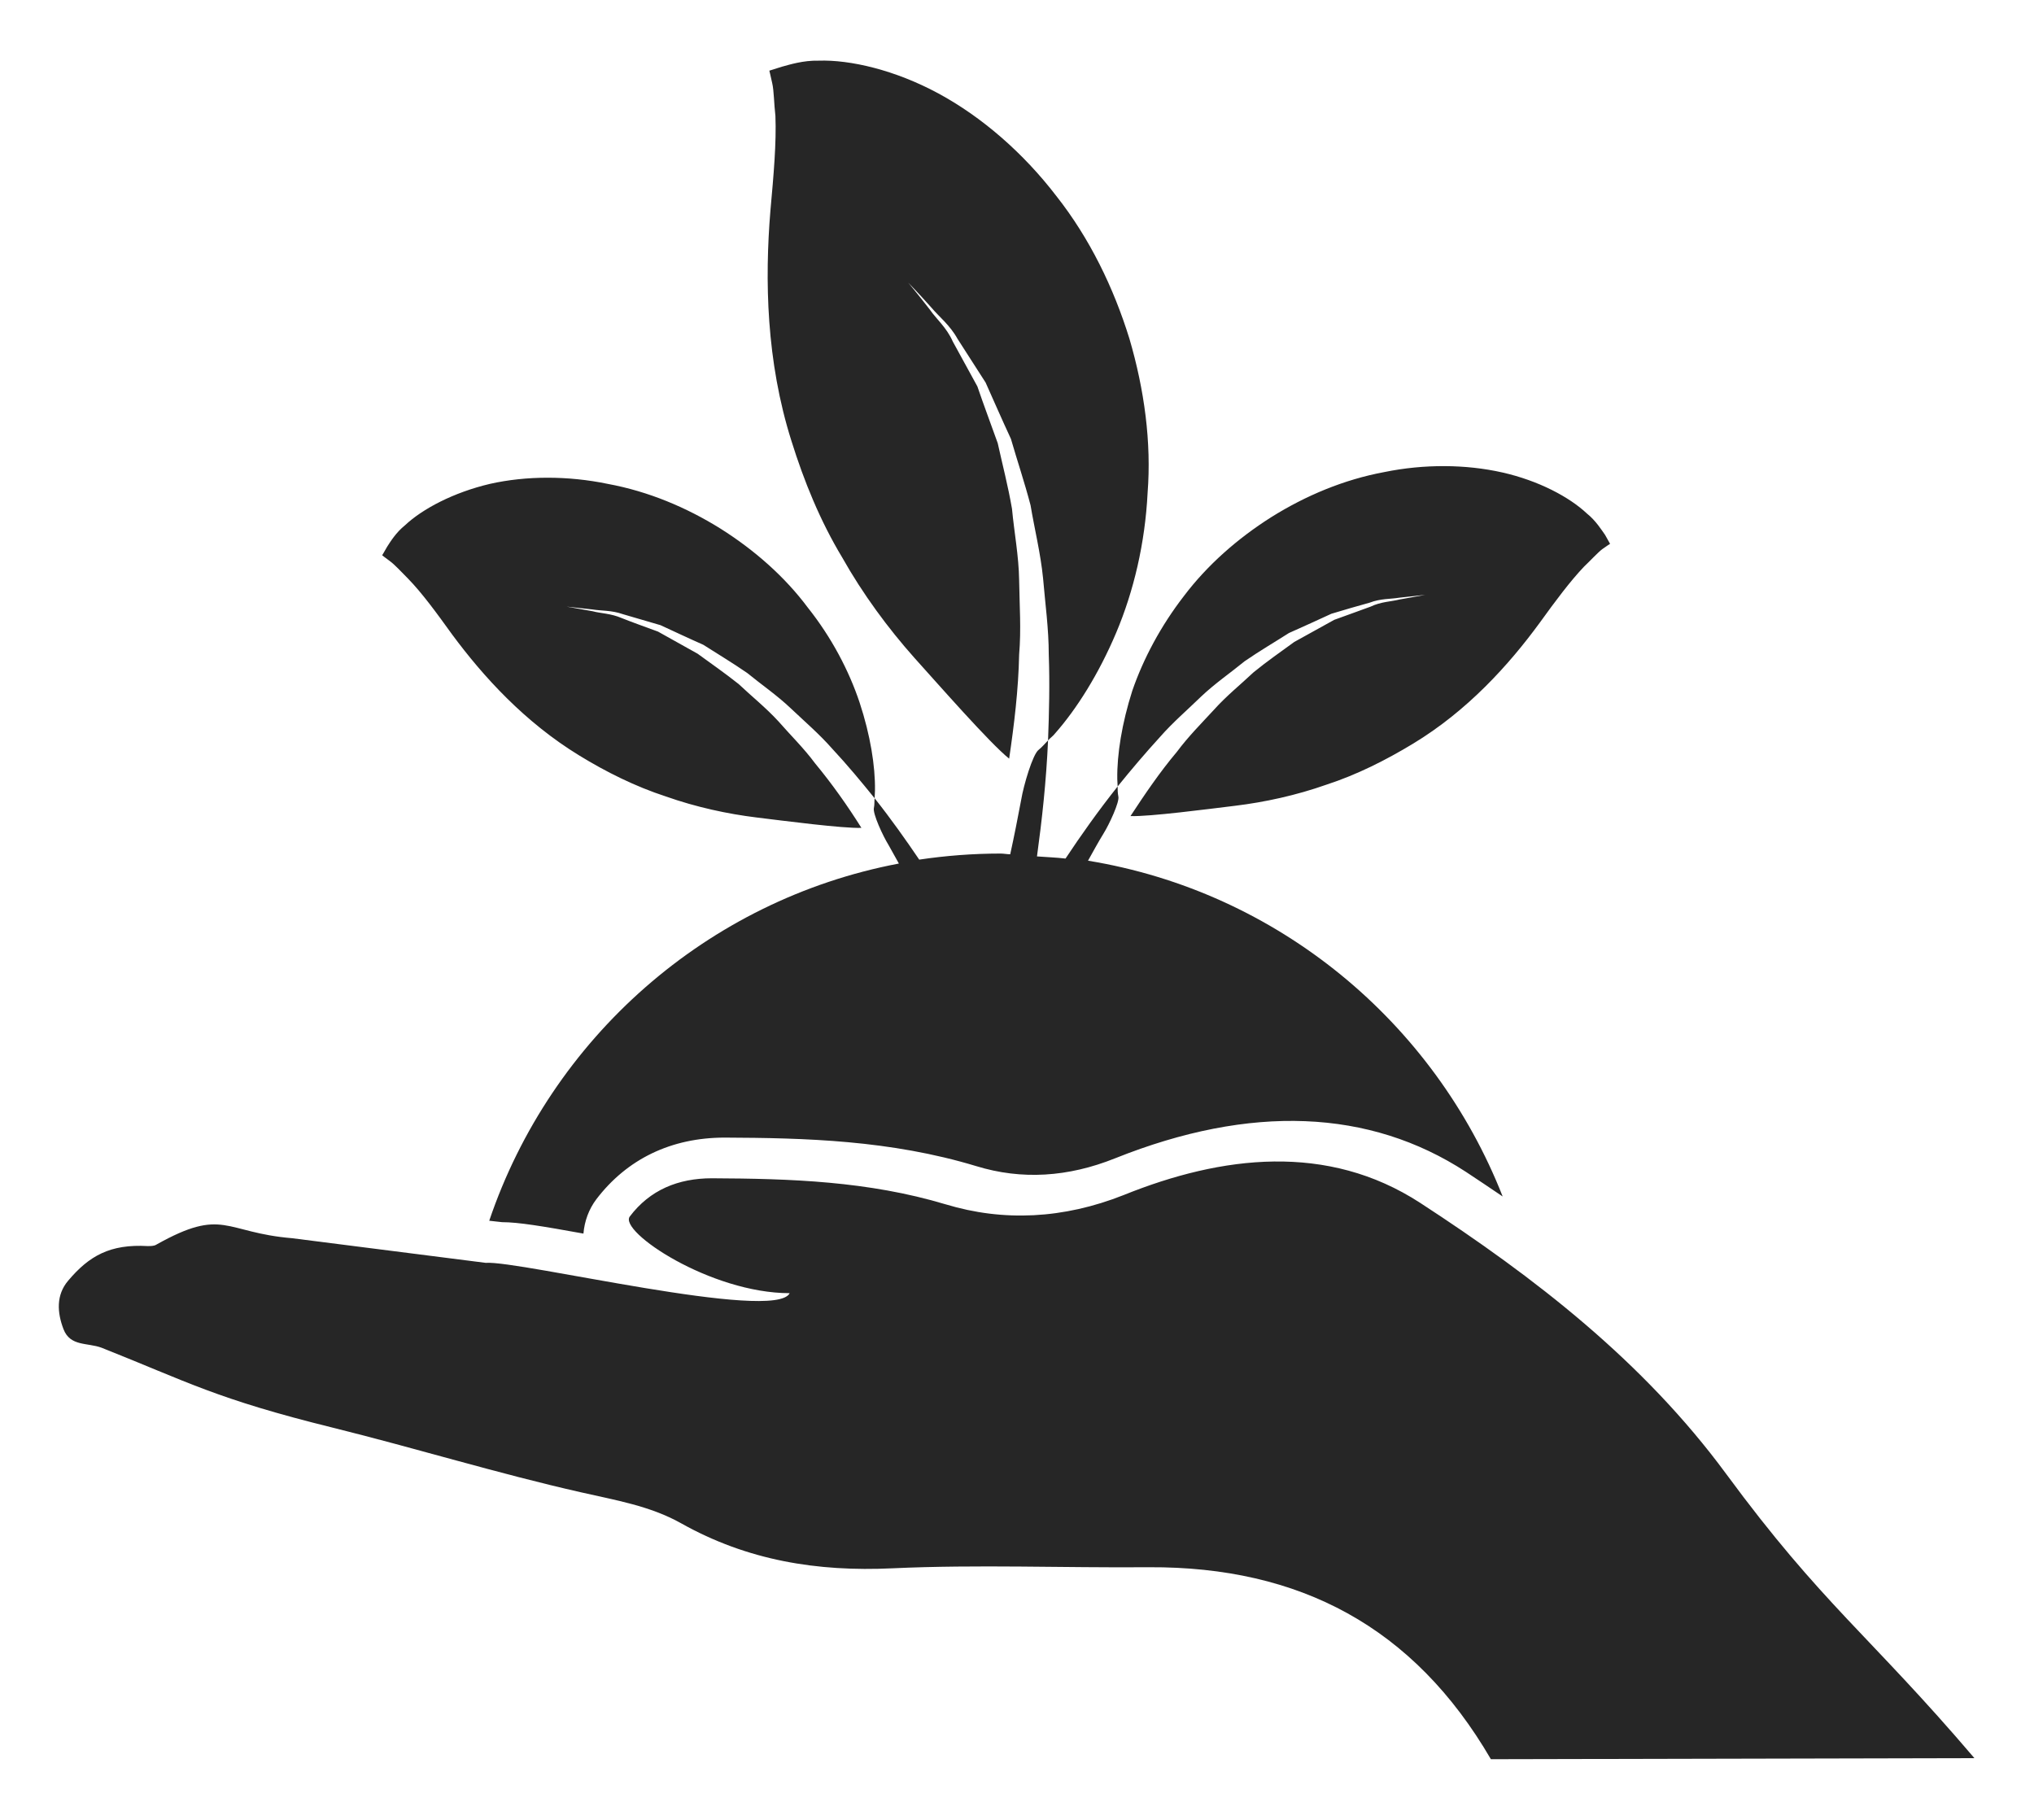 <svg xmlns="http://www.w3.org/2000/svg" viewBox="0 0 57 51" width="57" height="51">
	<style>
		tspan { white-space:pre }
		.shp0 { fill: #262626 } 
	</style>
	<g id="body">
		<g id="services">
			<g id="qualityproduct">
				<path id="-e-icon" class="shp0" d="M31.28 17.73C31.77 16.57 32.09 15.22 32.16 13.81C32.27 12.4 32.07 10.92 31.65 9.49C31.21 8.07 30.54 6.68 29.6 5.49C28.68 4.29 27.52 3.28 26.3 2.62C25.08 1.96 23.82 1.67 22.94 1.7C22.51 1.69 22.13 1.81 21.91 1.87C21.68 1.94 21.56 1.98 21.56 1.98C21.56 1.98 21.59 2.1 21.64 2.33C21.69 2.54 21.69 2.91 21.73 3.25C21.76 4 21.68 4.91 21.59 5.9C21.43 7.84 21.47 10.12 22.18 12.36C22.53 13.48 22.98 14.59 23.6 15.62C24.18 16.65 24.89 17.61 25.62 18.43C26.27 19.15 27.75 20.84 28.28 21.26C28.42 20.31 28.54 19.33 28.56 18.34C28.62 17.64 28.57 16.95 28.56 16.26C28.55 15.58 28.42 14.91 28.36 14.26C28.25 13.62 28.09 13.01 27.96 12.42C27.76 11.86 27.56 11.33 27.39 10.83C27.14 10.37 26.91 9.95 26.7 9.57C26.53 9.18 26.23 8.93 26.06 8.68C25.68 8.19 25.45 7.92 25.45 7.92C25.45 7.92 25.7 8.17 26.11 8.63C26.31 8.87 26.62 9.11 26.83 9.49C27.07 9.86 27.33 10.27 27.62 10.72C27.84 11.21 28.07 11.74 28.33 12.3C28.5 12.89 28.71 13.51 28.88 14.16C28.99 14.82 29.16 15.5 29.23 16.2C29.29 16.91 29.39 17.62 29.39 18.34C29.42 19.15 29.4 19.96 29.37 20.75C29.43 20.68 29.51 20.63 29.57 20.55C30.17 19.87 30.79 18.89 31.28 17.73ZM24.9 23.68C25 23.86 25.09 24.02 25.19 24.2C19.81 25.22 15.44 29.1 13.71 34.21L14.07 34.25C14.52 34.25 15.19 34.36 16.35 34.57C16.38 34.22 16.5 33.89 16.71 33.61C17.57 32.48 18.81 31.88 20.31 31.88C22.56 31.89 24.95 31.95 27.36 32.68C28.63 33.07 29.93 32.99 31.25 32.46C35.05 30.94 38.38 31.08 41.08 32.84C41.41 33.06 41.76 33.29 42.11 33.53C40.19 28.64 35.81 24.99 30.49 24.12C30.63 23.87 30.77 23.61 30.93 23.35C31.08 23.11 31.38 22.47 31.34 22.32C31.32 22.22 31.32 22.13 31.32 22.04C30.78 22.72 30.29 23.41 29.86 24.06C29.6 24.03 29.33 24.02 29.06 24C29.2 22.98 29.32 21.89 29.37 20.75C29.28 20.84 29.21 20.93 29.11 21.01C28.94 21.13 28.68 22.03 28.62 22.4C28.52 22.93 28.42 23.44 28.31 23.94C28.22 23.94 28.13 23.92 28.04 23.92C27.26 23.92 26.5 23.98 25.76 24.09C25.38 23.53 24.97 22.95 24.51 22.37C24.5 22.46 24.51 22.55 24.49 22.64C24.45 22.8 24.75 23.44 24.9 23.68ZM33.66 19.52C34.05 19.15 34.49 18.85 34.88 18.53C35.3 18.24 35.73 17.99 36.12 17.74C36.55 17.55 36.94 17.37 37.31 17.2C37.7 17.08 38.06 16.98 38.38 16.89C38.69 16.77 38.98 16.79 39.21 16.75C39.68 16.7 39.94 16.67 39.94 16.67C39.94 16.67 39.68 16.72 39.22 16.8C38.99 16.86 38.7 16.86 38.41 17C38.1 17.11 37.76 17.24 37.39 17.37C37.05 17.56 36.67 17.77 36.27 17.99C35.9 18.26 35.51 18.53 35.13 18.84C34.77 19.18 34.37 19.5 34.02 19.89C33.67 20.27 33.3 20.64 32.98 21.07C32.5 21.64 32.08 22.26 31.68 22.87C32.2 22.89 33.88 22.67 34.62 22.58C35.44 22.48 36.32 22.29 37.17 21.99C38.03 21.71 38.84 21.3 39.6 20.84C41.12 19.92 42.28 18.64 43.15 17.45C43.59 16.84 44 16.29 44.39 15.88C44.58 15.7 44.77 15.49 44.9 15.39C45.04 15.29 45.12 15.24 45.12 15.24C45.12 15.24 45.07 15.15 44.98 14.99C44.88 14.85 44.72 14.59 44.47 14.39C43.98 13.93 43.12 13.47 42.1 13.24C41.08 13.01 39.91 13 38.79 13.23C37.66 13.44 36.59 13.89 35.63 14.49C34.68 15.09 33.83 15.84 33.18 16.7C32.53 17.54 32.04 18.46 31.73 19.36C31.44 20.27 31.3 21.14 31.31 21.83C31.31 21.9 31.32 21.97 31.32 22.04C31.7 21.57 32.09 21.11 32.51 20.65C32.86 20.25 33.28 19.89 33.66 19.52ZM11.43 16.21C11.83 16.62 12.23 17.17 12.67 17.78C13.55 18.97 14.71 20.24 16.23 21.17C16.98 21.63 17.8 22.04 18.66 22.32C19.51 22.62 20.39 22.81 21.21 22.91C21.95 23 23.63 23.22 24.14 23.2C23.75 22.58 23.32 21.97 22.84 21.39C22.53 20.97 22.15 20.6 21.81 20.21C21.46 19.83 21.06 19.51 20.7 19.17C20.31 18.86 19.92 18.59 19.55 18.32C19.16 18.1 18.78 17.89 18.44 17.7C18.06 17.56 17.72 17.44 17.42 17.32C17.12 17.19 16.83 17.19 16.61 17.13C16.15 17.05 15.88 17 15.88 17C15.88 17 16.15 17.03 16.61 17.08C16.85 17.12 17.14 17.1 17.45 17.21C17.77 17.3 18.12 17.41 18.51 17.52C18.88 17.69 19.28 17.88 19.71 18.07C20.1 18.32 20.52 18.57 20.94 18.86C21.33 19.18 21.77 19.48 22.16 19.85C22.55 20.22 22.96 20.57 23.32 20.98C23.74 21.43 24.13 21.9 24.51 22.37C24.51 22.3 24.52 22.23 24.52 22.15C24.53 21.47 24.39 20.6 24.09 19.69C23.79 18.79 23.3 17.86 22.64 17.03C22 16.17 21.15 15.42 20.2 14.82C19.24 14.22 18.17 13.77 17.03 13.56C15.92 13.33 14.75 13.33 13.73 13.56C12.71 13.8 11.84 14.26 11.35 14.72C11.1 14.92 10.94 15.18 10.85 15.32C10.76 15.48 10.71 15.56 10.71 15.56C10.71 15.56 10.78 15.62 10.92 15.72C11.06 15.82 11.25 16.03 11.43 16.21ZM48.37 41.3C46.05 38.15 43.01 35.8 39.8 33.71C37.2 32.02 34.24 32.38 31.49 33.49C29.8 34.16 28.12 34.24 26.5 33.75C24.33 33.1 22.16 33.03 19.95 33.02C19 33.02 18.21 33.35 17.65 34.09C17.33 34.51 19.91 36.24 22.13 36.24C21.72 37.06 14.56 35.32 13.61 35.39L8.19 34.7C6.27 34.54 6.27 33.82 4.38 34.88C4.32 34.92 4.22 34.92 4.14 34.92C3.09 34.86 2.5 35.19 1.91 35.89C1.57 36.29 1.6 36.78 1.78 37.25C1.97 37.74 2.45 37.62 2.85 37.77C5.27 38.73 6.05 39.2 9.33 40.01C11.67 40.59 13.94 41.29 16.28 41.82C17.24 42.04 18.22 42.2 19.09 42.69C20.94 43.73 22.9 44.05 25.01 43.95C27.4 43.84 29.8 43.94 32.2 43.92C36.42 43.9 39.62 45.59 41.78 49.3L55.33 49.27C52.38 45.81 51.07 44.97 48.37 41.3Z" />
			</g>
		</g>
	</g>
</svg>